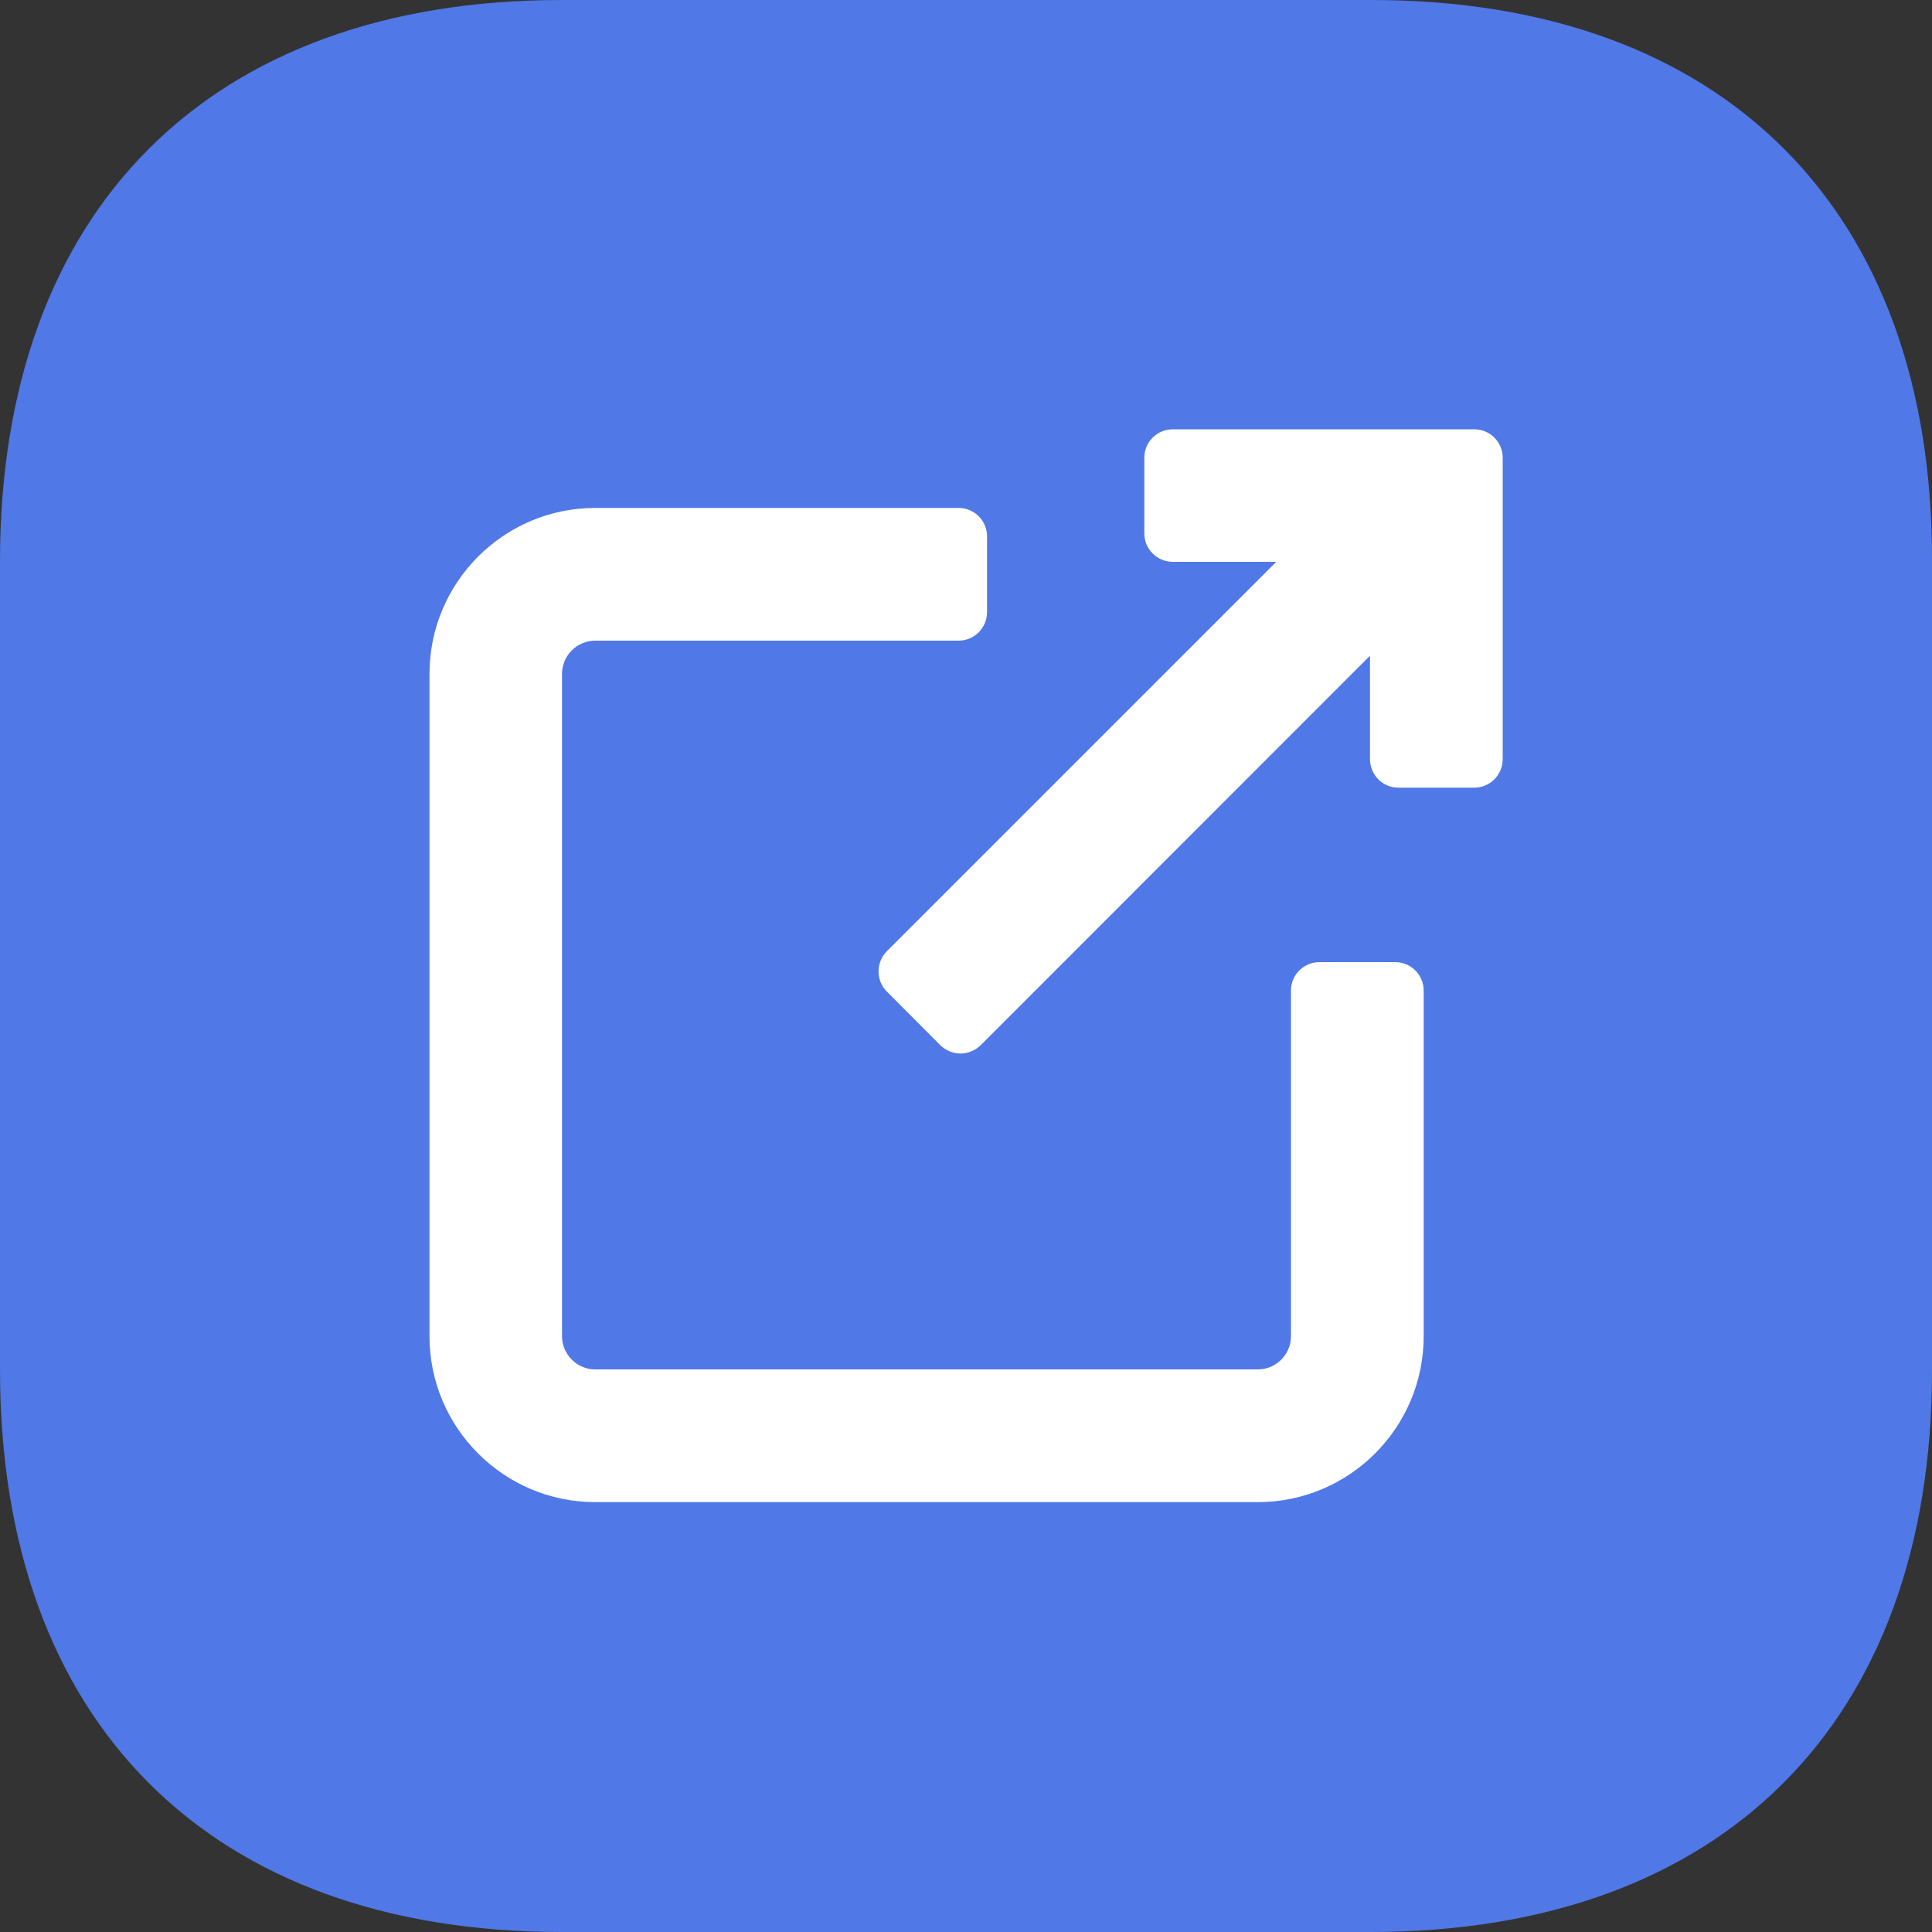 <svg width="10" height="10" viewBox="0 0 10 10" fill="none" xmlns="http://www.w3.org/2000/svg">
<rect x="0" y="0" width="10" height="10" fill="#333333" stroke="none"/>
<rect x="1.666" y="0.833" width="6.667" height="8.333" rx="3.333" fill="#5078E6"/>
<path d="M7.099 0H2.906C1.086 0 0 1.085 0 2.905V7.09C0 8.915 1.086 10 2.906 10H7.094C8.914 10 10 8.915 10 7.095V2.905C10.005 1.085 8.919 0 7.099 0ZM5.002 8.005C3.417 8.005 2.126 6.715 2.126 5.13C2.126 4.56 2.291 4.005 2.611 3.535C2.726 3.36 2.961 3.315 3.132 3.43C3.302 3.545 3.352 3.78 3.232 3.95C3.002 4.3 2.876 4.71 2.876 5.13C2.876 6.3 3.832 7.255 5.002 7.255C6.173 7.255 7.129 6.3 7.129 5.13C7.129 3.96 6.173 3.005 5.002 3.005C4.907 3.005 4.817 3.015 4.722 3.025L5.002 3.23C5.168 3.35 5.208 3.585 5.083 3.755C5.008 3.855 4.892 3.91 4.777 3.91C4.702 3.91 4.622 3.885 4.557 3.84L3.587 3.125C3.587 3.125 3.582 3.12 3.577 3.115C3.572 3.11 3.567 3.11 3.562 3.105C3.547 3.095 3.542 3.075 3.527 3.06C3.512 3.04 3.497 3.025 3.482 3C3.472 2.98 3.467 2.955 3.457 2.935C3.452 2.91 3.442 2.89 3.442 2.865C3.442 2.84 3.442 2.82 3.447 2.795C3.447 2.77 3.447 2.75 3.457 2.725C3.457 2.7 3.472 2.68 3.482 2.655C3.492 2.64 3.492 2.62 3.507 2.6C3.512 2.6 3.517 2.595 3.522 2.59C3.527 2.585 3.527 2.58 3.532 2.575L4.367 1.62C4.502 1.465 4.742 1.445 4.897 1.585C5.053 1.72 5.068 1.96 4.932 2.115L4.792 2.275C4.862 2.27 4.932 2.26 5.008 2.26C6.593 2.26 7.884 3.55 7.884 5.135C7.884 6.72 6.588 8.005 5.002 8.005Z" fill="#5078E6"/>
<path d="M7.222 4.98H6.829C6.748 4.98 6.682 5.046 6.682 5.127V6.916C6.682 7.011 6.605 7.088 6.51 7.088H3.081C2.987 7.088 2.909 7.011 2.909 6.916V3.488C2.909 3.393 2.987 3.316 3.081 3.316H4.962C5.043 3.316 5.109 3.25 5.109 3.168V2.776C5.109 2.695 5.043 2.629 4.962 2.629H3.081C2.608 2.629 2.223 3.014 2.223 3.488V6.916C2.223 7.39 2.608 7.775 3.081 7.775H6.51C6.984 7.775 7.369 7.39 7.369 6.916V5.127C7.369 5.046 7.303 4.98 7.222 4.98Z" fill="white"/>
<path d="M7.631 2.222H6.07C5.989 2.222 5.923 2.288 5.923 2.369V2.761C5.923 2.842 5.989 2.908 6.07 2.908H6.606L4.59 4.924C4.533 4.981 4.533 5.075 4.59 5.132L4.867 5.41C4.895 5.437 4.932 5.453 4.971 5.453C5.011 5.453 5.048 5.437 5.076 5.41L7.091 3.394V3.929C7.091 4.011 7.157 4.077 7.238 4.077H7.631C7.712 4.077 7.778 4.011 7.778 3.929V2.369C7.778 2.288 7.712 2.222 7.631 2.222Z" fill="white"/>
</svg>
